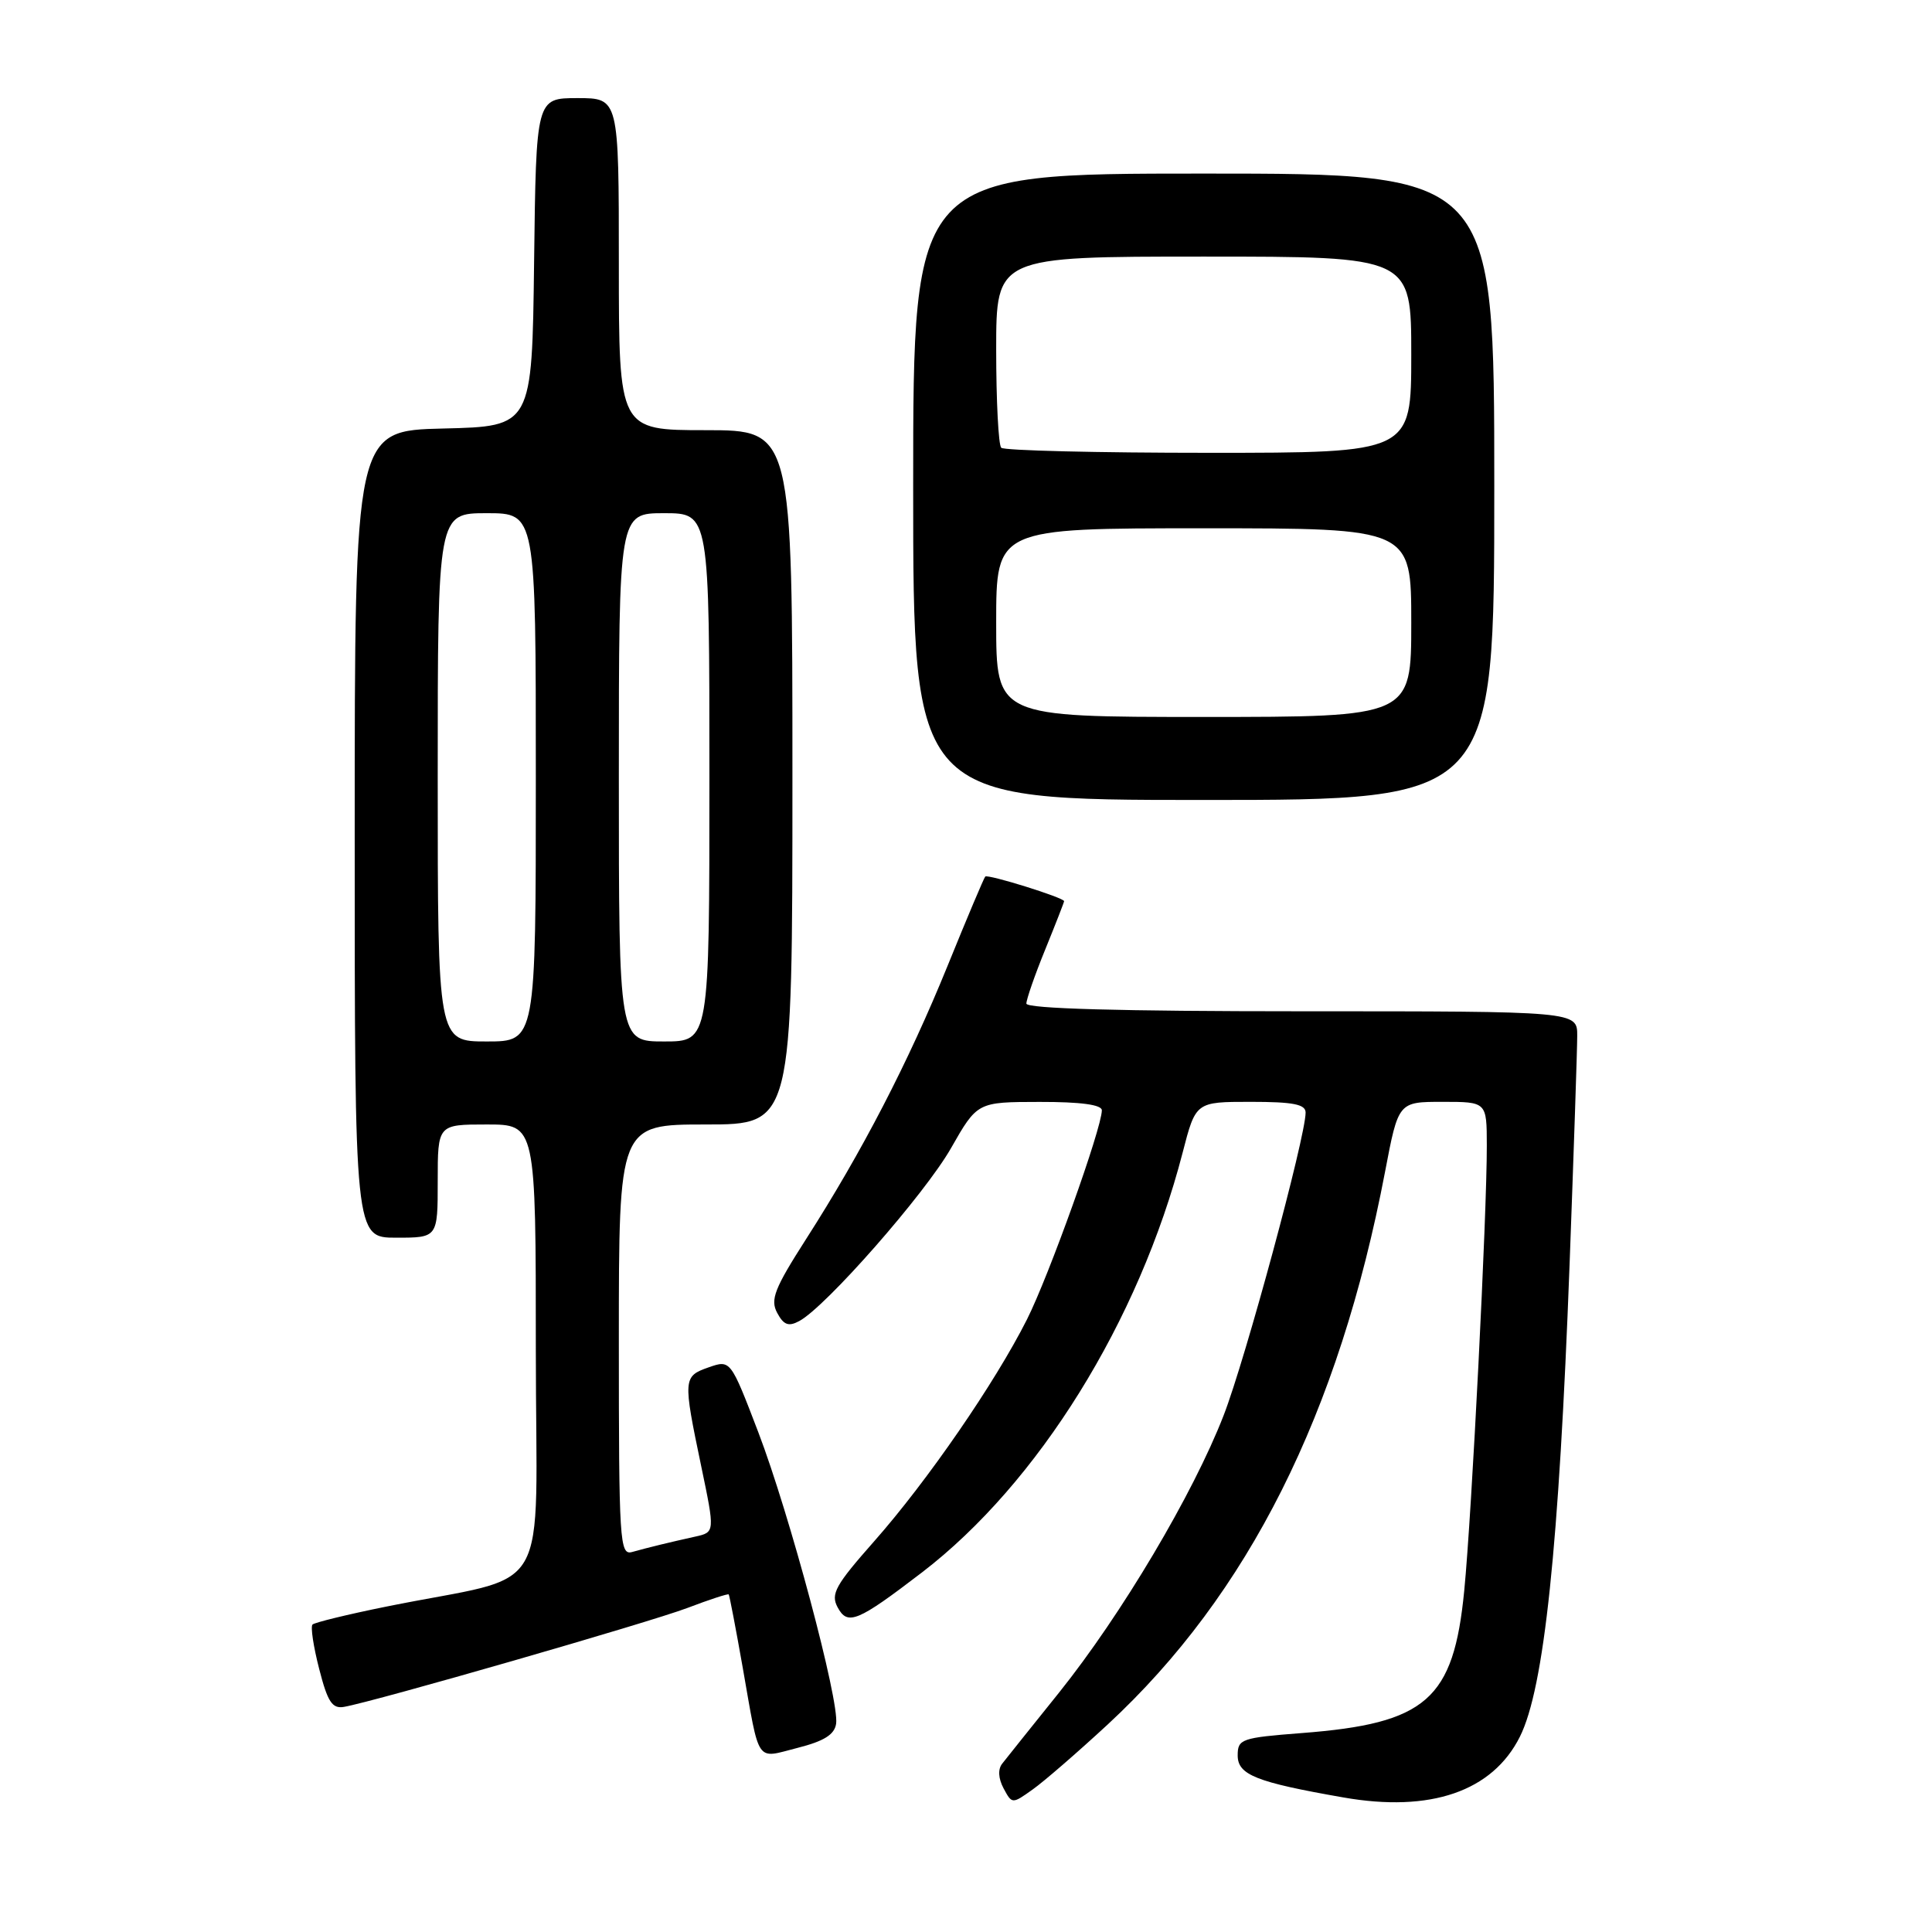 <?xml version="1.0" encoding="UTF-8" standalone="no"?>
<!DOCTYPE svg PUBLIC "-//W3C//DTD SVG 1.1//EN" "http://www.w3.org/Graphics/SVG/1.1/DTD/svg11.dtd" >
<svg xmlns="http://www.w3.org/2000/svg" xmlns:xlink="http://www.w3.org/1999/xlink" version="1.1" viewBox="0 0 256 256">
 <g >
 <path fill="currentColor"
d=" M 146.78 228.50 C 165.41 211.25 177.41 187.34 183.53 155.25 C 185.29 146.00 185.29 146.00 191.15 146.00 C 197.00 146.00 197.00 146.00 197.01 151.75 C 197.03 160.85 195.02 200.57 194.02 210.76 C 192.61 225.22 189.02 228.37 172.49 229.64 C 164.48 230.26 164.00 230.43 164.00 232.60 C 164.00 235.18 166.45 236.15 178.00 238.17 C 189.55 240.20 197.76 237.37 201.39 230.13 C 204.61 223.71 206.57 205.06 207.98 167.50 C 208.53 152.65 208.99 139.04 208.99 137.25 C 209.00 134.00 209.00 134.00 172.50 134.00 C 148.36 134.00 136.00 133.65 136.00 132.98 C 136.00 132.42 137.12 129.19 138.50 125.81 C 139.88 122.42 141.00 119.54 141.00 119.41 C 141.00 118.95 130.87 115.79 130.55 116.15 C 130.37 116.34 128.12 121.67 125.55 128.00 C 120.35 140.78 114.23 152.61 106.80 164.20 C 102.62 170.73 102.04 172.21 102.98 173.96 C 103.84 175.57 104.49 175.81 105.90 175.05 C 109.42 173.17 122.54 158.22 126.00 152.16 C 129.50 146.02 129.50 146.02 137.75 146.01 C 143.19 146.00 146.00 146.38 146.00 147.12 C 146.00 149.48 138.97 169.11 136.07 174.85 C 131.84 183.24 122.87 196.26 115.84 204.22 C 110.69 210.05 110.04 211.21 110.99 212.98 C 112.31 215.44 113.62 214.90 122.16 208.36 C 137.57 196.55 150.92 175.06 156.70 152.75 C 158.44 146.00 158.44 146.00 165.72 146.00 C 171.34 146.00 173.00 146.32 173.00 147.42 C 173.00 150.65 165.03 180.09 162.14 187.54 C 158.09 197.98 148.61 213.94 140.32 224.29 C 136.70 228.80 133.31 233.03 132.80 233.69 C 132.21 234.43 132.28 235.65 132.98 236.97 C 134.10 239.05 134.11 239.06 136.84 237.11 C 138.35 236.04 142.82 232.16 146.78 228.50 Z  M 110.79 228.40 C 111.24 225.38 104.62 200.61 100.48 189.78 C 96.80 180.17 96.80 180.17 93.90 181.18 C 90.51 182.37 90.49 182.67 92.91 194.26 C 94.74 203.03 94.74 203.03 92.12 203.61 C 88.73 204.36 85.93 205.04 83.75 205.65 C 82.11 206.10 82.00 204.29 82.00 177.57 C 82.00 149.00 82.00 149.00 93.50 149.00 C 105.00 149.00 105.00 149.00 105.00 103.00 C 105.00 57.00 105.00 57.00 93.50 57.00 C 82.00 57.00 82.00 57.00 82.00 35.00 C 82.00 13.00 82.00 13.00 76.52 13.00 C 71.04 13.00 71.04 13.00 70.77 34.75 C 70.50 56.50 70.50 56.50 58.75 56.78 C 47.00 57.06 47.00 57.06 47.00 110.53 C 47.00 164.00 47.00 164.00 52.50 164.00 C 58.00 164.00 58.00 164.00 58.00 156.50 C 58.00 149.00 58.00 149.00 64.50 149.00 C 71.00 149.00 71.00 149.00 71.00 178.93 C 71.00 212.78 73.59 208.34 51.20 212.88 C 46.09 213.91 41.68 214.99 41.41 215.26 C 41.13 215.54 41.53 218.18 42.29 221.13 C 43.41 225.52 44.02 226.44 45.58 226.17 C 49.62 225.47 86.06 214.97 91.09 213.06 C 94.00 211.95 96.46 211.15 96.56 211.27 C 96.66 211.40 97.50 215.78 98.42 221.00 C 100.70 233.94 100.07 233.03 105.69 231.60 C 109.20 230.71 110.58 229.84 110.79 228.40 Z  M 198.00 64.50 C 198.00 23.00 198.00 23.00 159.50 23.00 C 121.00 23.00 121.00 23.00 121.00 64.50 C 121.00 106.00 121.00 106.00 159.50 106.00 C 198.00 106.00 198.00 106.00 198.00 64.50 Z  M 58.00 103.00 C 58.00 68.00 58.00 68.00 64.50 68.00 C 71.00 68.00 71.00 68.00 71.00 103.00 C 71.00 138.00 71.00 138.00 64.50 138.00 C 58.00 138.00 58.00 138.00 58.00 103.00 Z  M 82.00 103.00 C 82.00 68.00 82.00 68.00 88.00 68.00 C 94.00 68.00 94.00 68.00 94.00 103.00 C 94.00 138.00 94.00 138.00 88.00 138.00 C 82.00 138.00 82.00 138.00 82.00 103.00 Z  M 132.00 82.50 C 132.00 70.00 132.00 70.00 159.50 70.00 C 187.00 70.00 187.00 70.00 187.00 82.50 C 187.00 95.00 187.00 95.00 159.50 95.00 C 132.00 95.00 132.00 95.00 132.00 82.50 Z  M 132.67 59.33 C 132.30 58.97 132.00 53.12 132.00 46.33 C 132.00 34.00 132.00 34.00 159.50 34.00 C 187.00 34.00 187.00 34.00 187.00 47.00 C 187.00 60.00 187.00 60.00 160.17 60.00 C 145.41 60.00 133.03 59.70 132.67 59.33 Z "/>
</g>
</svg>